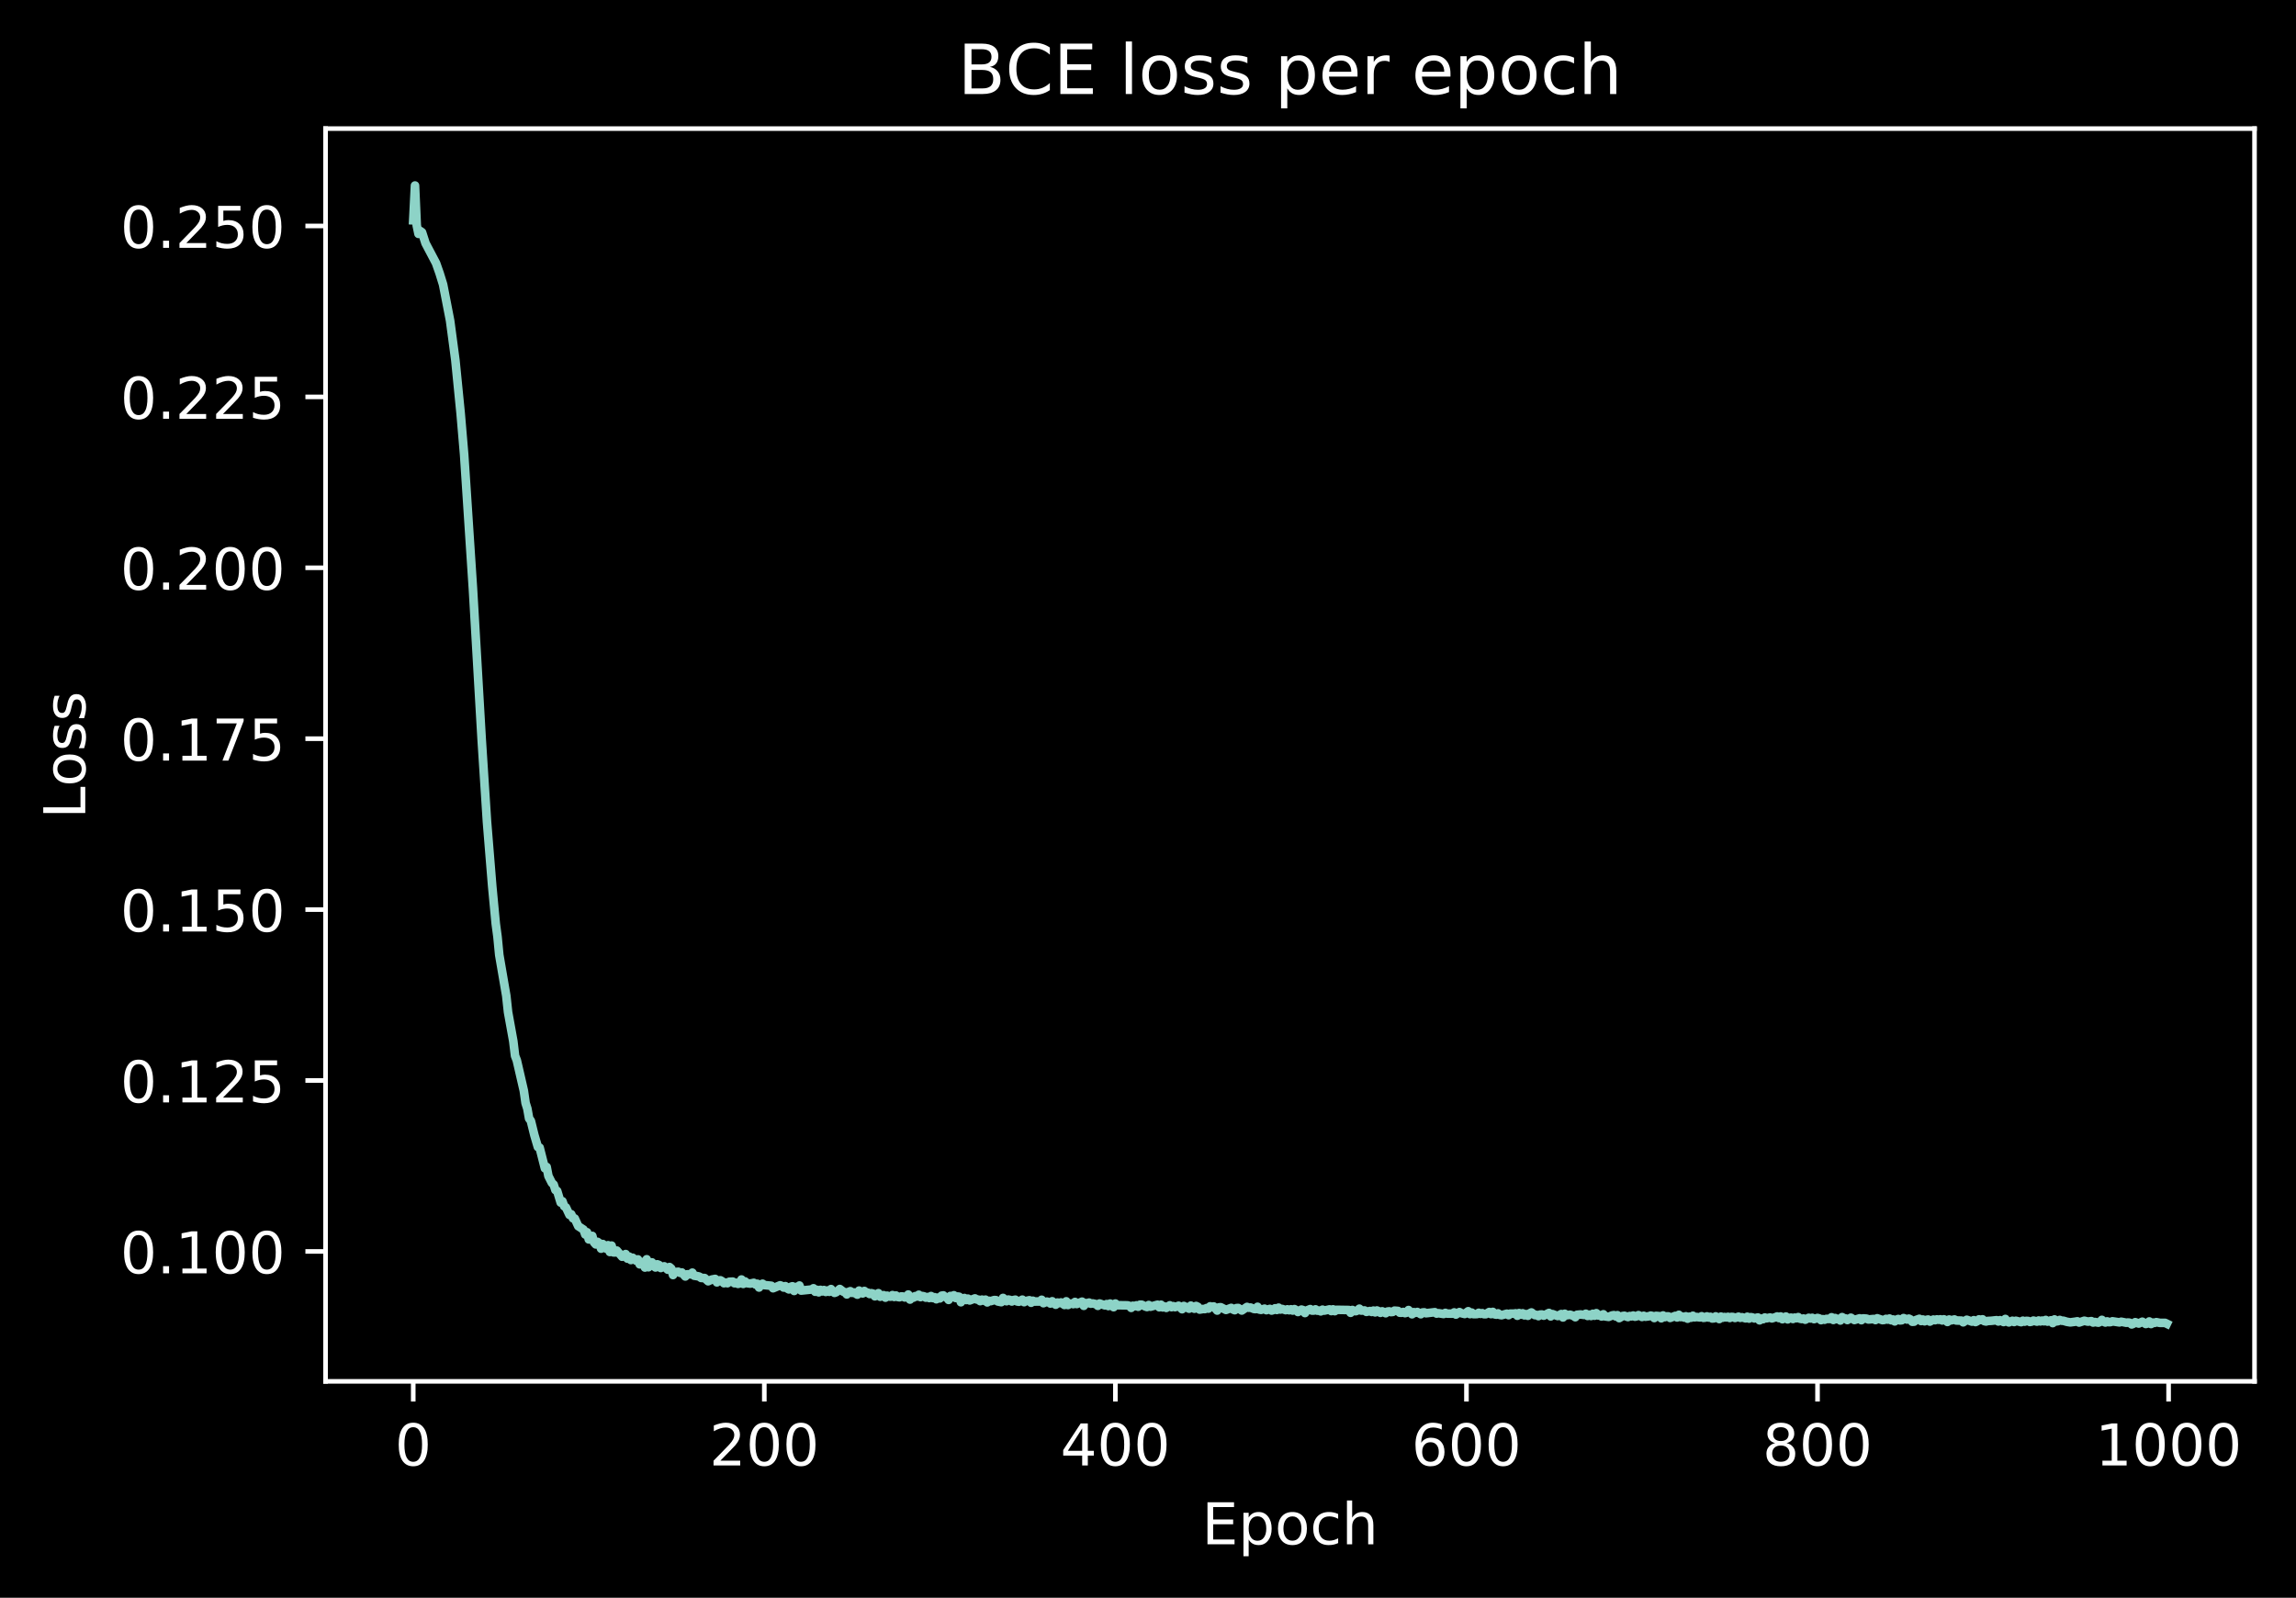<?xml version="1.0" encoding="utf-8" standalone="no"?>
<!DOCTYPE svg PUBLIC "-//W3C//DTD SVG 1.1//EN"
  "http://www.w3.org/Graphics/SVG/1.1/DTD/svg11.dtd">
<!-- Created with matplotlib (https://matplotlib.org/) -->
<svg height="277.314pt" version="1.1" viewBox="0 0 398.506 277.314" width="398.506pt" xmlns="http://www.w3.org/2000/svg" xmlns:xlink="http://www.w3.org/1999/xlink">
 <defs>
  <style type="text/css">
*{stroke-linecap:butt;stroke-linejoin:round;}
  </style>
 </defs>
 <g id="figure_1">
  <g id="patch_1">
   <path d="M 0 277.314 
L 398.506 277.314 
L 398.506 0 
L 0 0 
z
"/>
  </g>
  <g id="axes_1">
   <g id="patch_2">
    <path d="M 56.506 239.758 
L 391.306 239.758 
L 391.306 22.318 
L 56.506 22.318 
z
"/>
   </g>
   <g id="matplotlib.axis_1">
    <g id="xtick_1">
     <g id="line2d_1">
      <defs>
       <path d="M 0 0 
L 0 3.5 
" id="m137d18dc3d" style="stroke:#ffffff;stroke-width:0.8;"/>
      </defs>
      <g>
       <use style="fill:#ffffff;stroke:#ffffff;stroke-width:0.8;" x="71.724" xlink:href="#m137d18dc3d" y="239.758"/>
      </g>
     </g>
     <g id="text_1">
      <!-- 0 -->
      <defs>
       <path d="M 31.781 66.406 
Q 24.172 66.406 20.328 58.906 
Q 16.5 51.422 16.5 36.375 
Q 16.5 21.391 20.328 13.891 
Q 24.172 6.391 31.781 6.391 
Q 39.453 6.391 43.281 13.891 
Q 47.125 21.391 47.125 36.375 
Q 47.125 51.422 43.281 58.906 
Q 39.453 66.406 31.781 66.406 
z
M 31.781 74.219 
Q 44.047 74.219 50.516 64.516 
Q 56.984 54.828 56.984 36.375 
Q 56.984 17.969 50.516 8.266 
Q 44.047 -1.422 31.781 -1.422 
Q 19.531 -1.422 13.062 8.266 
Q 6.594 17.969 6.594 36.375 
Q 6.594 54.828 13.062 64.516 
Q 19.531 74.219 31.781 74.219 
z
" id="DejaVuSans-48"/>
      </defs>
      <g style="fill:#ffffff;" transform="translate(68.543 254.357)scale(0.1 -0.1)">
       <use xlink:href="#DejaVuSans-48"/>
      </g>
     </g>
    </g>
    <g id="xtick_2">
     <g id="line2d_2">
      <g>
       <use style="fill:#ffffff;stroke:#ffffff;stroke-width:0.8;" x="132.658" xlink:href="#m137d18dc3d" y="239.758"/>
      </g>
     </g>
     <g id="text_2">
      <!-- 200 -->
      <defs>
       <path d="M 19.188 8.297 
L 53.609 8.297 
L 53.609 0 
L 7.328 0 
L 7.328 8.297 
Q 12.938 14.109 22.625 23.891 
Q 32.328 33.688 34.812 36.531 
Q 39.547 41.844 41.422 45.531 
Q 43.312 49.219 43.312 52.781 
Q 43.312 58.594 39.234 62.25 
Q 35.156 65.922 28.609 65.922 
Q 23.969 65.922 18.812 64.312 
Q 13.672 62.703 7.812 59.422 
L 7.812 69.391 
Q 13.766 71.781 18.938 73 
Q 24.125 74.219 28.422 74.219 
Q 39.75 74.219 46.484 68.547 
Q 53.219 62.891 53.219 53.422 
Q 53.219 48.922 51.531 44.891 
Q 49.859 40.875 45.406 35.406 
Q 44.188 33.984 37.641 27.219 
Q 31.109 20.453 19.188 8.297 
z
" id="DejaVuSans-50"/>
      </defs>
      <g style="fill:#ffffff;" transform="translate(123.114 254.357)scale(0.1 -0.1)">
       <use xlink:href="#DejaVuSans-50"/>
       <use x="63.623" xlink:href="#DejaVuSans-48"/>
       <use x="127.246" xlink:href="#DejaVuSans-48"/>
      </g>
     </g>
    </g>
    <g id="xtick_3">
     <g id="line2d_3">
      <g>
       <use style="fill:#ffffff;stroke:#ffffff;stroke-width:0.8;" x="193.592" xlink:href="#m137d18dc3d" y="239.758"/>
      </g>
     </g>
     <g id="text_3">
      <!-- 400 -->
      <defs>
       <path d="M 37.797 64.312 
L 12.891 25.391 
L 37.797 25.391 
z
M 35.203 72.906 
L 47.609 72.906 
L 47.609 25.391 
L 58.016 25.391 
L 58.016 17.188 
L 47.609 17.188 
L 47.609 0 
L 37.797 0 
L 37.797 17.188 
L 4.891 17.188 
L 4.891 26.703 
z
" id="DejaVuSans-52"/>
      </defs>
      <g style="fill:#ffffff;" transform="translate(184.048 254.357)scale(0.1 -0.1)">
       <use xlink:href="#DejaVuSans-52"/>
       <use x="63.623" xlink:href="#DejaVuSans-48"/>
       <use x="127.246" xlink:href="#DejaVuSans-48"/>
      </g>
     </g>
    </g>
    <g id="xtick_4">
     <g id="line2d_4">
      <g>
       <use style="fill:#ffffff;stroke:#ffffff;stroke-width:0.8;" x="254.525" xlink:href="#m137d18dc3d" y="239.758"/>
      </g>
     </g>
     <g id="text_4">
      <!-- 600 -->
      <defs>
       <path d="M 33.016 40.375 
Q 26.375 40.375 22.484 35.828 
Q 18.609 31.297 18.609 23.391 
Q 18.609 15.531 22.484 10.953 
Q 26.375 6.391 33.016 6.391 
Q 39.656 6.391 43.531 10.953 
Q 47.406 15.531 47.406 23.391 
Q 47.406 31.297 43.531 35.828 
Q 39.656 40.375 33.016 40.375 
z
M 52.594 71.297 
L 52.594 62.312 
Q 48.875 64.062 45.094 64.984 
Q 41.312 65.922 37.594 65.922 
Q 27.828 65.922 22.672 59.328 
Q 17.531 52.734 16.797 39.406 
Q 19.672 43.656 24.016 45.922 
Q 28.375 48.188 33.594 48.188 
Q 44.578 48.188 50.953 41.516 
Q 57.328 34.859 57.328 23.391 
Q 57.328 12.156 50.688 5.359 
Q 44.047 -1.422 33.016 -1.422 
Q 20.359 -1.422 13.672 8.266 
Q 6.984 17.969 6.984 36.375 
Q 6.984 53.656 15.188 63.938 
Q 23.391 74.219 37.203 74.219 
Q 40.922 74.219 44.703 73.484 
Q 48.484 72.75 52.594 71.297 
z
" id="DejaVuSans-54"/>
      </defs>
      <g style="fill:#ffffff;" transform="translate(244.982 254.357)scale(0.1 -0.1)">
       <use xlink:href="#DejaVuSans-54"/>
       <use x="63.623" xlink:href="#DejaVuSans-48"/>
       <use x="127.246" xlink:href="#DejaVuSans-48"/>
      </g>
     </g>
    </g>
    <g id="xtick_5">
     <g id="line2d_5">
      <g>
       <use style="fill:#ffffff;stroke:#ffffff;stroke-width:0.8;" x="315.459" xlink:href="#m137d18dc3d" y="239.758"/>
      </g>
     </g>
     <g id="text_5">
      <!-- 800 -->
      <defs>
       <path d="M 31.781 34.625 
Q 24.75 34.625 20.719 30.859 
Q 16.703 27.094 16.703 20.516 
Q 16.703 13.922 20.719 10.156 
Q 24.75 6.391 31.781 6.391 
Q 38.812 6.391 42.859 10.172 
Q 46.922 13.969 46.922 20.516 
Q 46.922 27.094 42.891 30.859 
Q 38.875 34.625 31.781 34.625 
z
M 21.922 38.812 
Q 15.578 40.375 12.031 44.719 
Q 8.5 49.078 8.5 55.328 
Q 8.5 64.062 14.719 69.141 
Q 20.953 74.219 31.781 74.219 
Q 42.672 74.219 48.875 69.141 
Q 55.078 64.062 55.078 55.328 
Q 55.078 49.078 51.531 44.719 
Q 48 40.375 41.703 38.812 
Q 48.828 37.156 52.797 32.312 
Q 56.781 27.484 56.781 20.516 
Q 56.781 9.906 50.312 4.234 
Q 43.844 -1.422 31.781 -1.422 
Q 19.734 -1.422 13.25 4.234 
Q 6.781 9.906 6.781 20.516 
Q 6.781 27.484 10.781 32.312 
Q 14.797 37.156 21.922 38.812 
z
M 18.312 54.391 
Q 18.312 48.734 21.844 45.562 
Q 25.391 42.391 31.781 42.391 
Q 38.141 42.391 41.719 45.562 
Q 45.312 48.734 45.312 54.391 
Q 45.312 60.062 41.719 63.234 
Q 38.141 66.406 31.781 66.406 
Q 25.391 66.406 21.844 63.234 
Q 18.312 60.062 18.312 54.391 
z
" id="DejaVuSans-56"/>
      </defs>
      <g style="fill:#ffffff;" transform="translate(305.915 254.357)scale(0.1 -0.1)">
       <use xlink:href="#DejaVuSans-56"/>
       <use x="63.623" xlink:href="#DejaVuSans-48"/>
       <use x="127.246" xlink:href="#DejaVuSans-48"/>
      </g>
     </g>
    </g>
    <g id="xtick_6">
     <g id="line2d_6">
      <g>
       <use style="fill:#ffffff;stroke:#ffffff;stroke-width:0.8;" x="376.393" xlink:href="#m137d18dc3d" y="239.758"/>
      </g>
     </g>
     <g id="text_6">
      <!-- 1000 -->
      <defs>
       <path d="M 12.406 8.297 
L 28.516 8.297 
L 28.516 63.922 
L 10.984 60.406 
L 10.984 69.391 
L 28.422 72.906 
L 38.281 72.906 
L 38.281 8.297 
L 54.391 8.297 
L 54.391 0 
L 12.406 0 
z
" id="DejaVuSans-49"/>
      </defs>
      <g style="fill:#ffffff;" transform="translate(363.668 254.357)scale(0.1 -0.1)">
       <use xlink:href="#DejaVuSans-49"/>
       <use x="63.623" xlink:href="#DejaVuSans-48"/>
       <use x="127.246" xlink:href="#DejaVuSans-48"/>
       <use x="190.869" xlink:href="#DejaVuSans-48"/>
      </g>
     </g>
    </g>
    <g id="text_7">
     <!-- Epoch -->
     <defs>
      <path d="M 9.812 72.906 
L 55.906 72.906 
L 55.906 64.594 
L 19.672 64.594 
L 19.672 43.016 
L 54.391 43.016 
L 54.391 34.719 
L 19.672 34.719 
L 19.672 8.297 
L 56.781 8.297 
L 56.781 0 
L 9.812 0 
z
" id="DejaVuSans-69"/>
      <path d="M 18.109 8.203 
L 18.109 -20.797 
L 9.078 -20.797 
L 9.078 54.688 
L 18.109 54.688 
L 18.109 46.391 
Q 20.953 51.266 25.266 53.625 
Q 29.594 56 35.594 56 
Q 45.562 56 51.781 48.094 
Q 58.016 40.188 58.016 27.297 
Q 58.016 14.406 51.781 6.484 
Q 45.562 -1.422 35.594 -1.422 
Q 29.594 -1.422 25.266 0.953 
Q 20.953 3.328 18.109 8.203 
z
M 48.688 27.297 
Q 48.688 37.203 44.609 42.844 
Q 40.531 48.484 33.406 48.484 
Q 26.266 48.484 22.188 42.844 
Q 18.109 37.203 18.109 27.297 
Q 18.109 17.391 22.188 11.75 
Q 26.266 6.109 33.406 6.109 
Q 40.531 6.109 44.609 11.75 
Q 48.688 17.391 48.688 27.297 
z
" id="DejaVuSans-112"/>
      <path d="M 30.609 48.391 
Q 23.391 48.391 19.188 42.75 
Q 14.984 37.109 14.984 27.297 
Q 14.984 17.484 19.156 11.844 
Q 23.344 6.203 30.609 6.203 
Q 37.797 6.203 41.984 11.859 
Q 46.188 17.531 46.188 27.297 
Q 46.188 37.016 41.984 42.703 
Q 37.797 48.391 30.609 48.391 
z
M 30.609 56 
Q 42.328 56 49.016 48.375 
Q 55.719 40.766 55.719 27.297 
Q 55.719 13.875 49.016 6.219 
Q 42.328 -1.422 30.609 -1.422 
Q 18.844 -1.422 12.172 6.219 
Q 5.516 13.875 5.516 27.297 
Q 5.516 40.766 12.172 48.375 
Q 18.844 56 30.609 56 
z
" id="DejaVuSans-111"/>
      <path d="M 48.781 52.594 
L 48.781 44.188 
Q 44.969 46.297 41.141 47.344 
Q 37.312 48.391 33.406 48.391 
Q 24.656 48.391 19.812 42.844 
Q 14.984 37.312 14.984 27.297 
Q 14.984 17.281 19.812 11.734 
Q 24.656 6.203 33.406 6.203 
Q 37.312 6.203 41.141 7.25 
Q 44.969 8.297 48.781 10.406 
L 48.781 2.094 
Q 45.016 0.344 40.984 -0.531 
Q 36.969 -1.422 32.422 -1.422 
Q 20.062 -1.422 12.781 6.344 
Q 5.516 14.109 5.516 27.297 
Q 5.516 40.672 12.859 48.328 
Q 20.219 56 33.016 56 
Q 37.156 56 41.109 55.141 
Q 45.062 54.297 48.781 52.594 
z
" id="DejaVuSans-99"/>
      <path d="M 54.891 33.016 
L 54.891 0 
L 45.906 0 
L 45.906 32.719 
Q 45.906 40.484 42.875 44.328 
Q 39.844 48.188 33.797 48.188 
Q 26.516 48.188 22.312 43.547 
Q 18.109 38.922 18.109 30.906 
L 18.109 0 
L 9.078 0 
L 9.078 75.984 
L 18.109 75.984 
L 18.109 46.188 
Q 21.344 51.125 25.703 53.562 
Q 30.078 56 35.797 56 
Q 45.219 56 50.047 50.172 
Q 54.891 44.344 54.891 33.016 
z
" id="DejaVuSans-104"/>
     </defs>
     <g style="fill:#ffffff;" transform="translate(208.595 268.035)scale(0.1 -0.1)">
      <use xlink:href="#DejaVuSans-69"/>
      <use x="63.184" xlink:href="#DejaVuSans-112"/>
      <use x="126.66" xlink:href="#DejaVuSans-111"/>
      <use x="187.842" xlink:href="#DejaVuSans-99"/>
      <use x="242.822" xlink:href="#DejaVuSans-104"/>
     </g>
    </g>
   </g>
   <g id="matplotlib.axis_2">
    <g id="ytick_1">
     <g id="line2d_7">
      <defs>
       <path d="M 0 0 
L -3.5 0 
" id="mf709827a07" style="stroke:#ffffff;stroke-width:0.8;"/>
      </defs>
      <g>
       <use style="fill:#ffffff;stroke:#ffffff;stroke-width:0.8;" x="56.506" xlink:href="#mf709827a07" y="217.205"/>
      </g>
     </g>
     <g id="text_8">
      <!-- 0.100 -->
      <defs>
       <path d="M 10.688 12.406 
L 21 12.406 
L 21 0 
L 10.688 0 
z
" id="DejaVuSans-46"/>
      </defs>
      <g style="fill:#ffffff;" transform="translate(20.878 221.005)scale(0.1 -0.1)">
       <use xlink:href="#DejaVuSans-48"/>
       <use x="63.623" xlink:href="#DejaVuSans-46"/>
       <use x="95.41" xlink:href="#DejaVuSans-49"/>
       <use x="159.033" xlink:href="#DejaVuSans-48"/>
       <use x="222.656" xlink:href="#DejaVuSans-48"/>
      </g>
     </g>
    </g>
    <g id="ytick_2">
     <g id="line2d_8">
      <g>
       <use style="fill:#ffffff;stroke:#ffffff;stroke-width:0.8;" x="56.506" xlink:href="#mf709827a07" y="187.541"/>
      </g>
     </g>
     <g id="text_9">
      <!-- 0.125 -->
      <defs>
       <path d="M 10.797 72.906 
L 49.516 72.906 
L 49.516 64.594 
L 19.828 64.594 
L 19.828 46.734 
Q 21.969 47.469 24.109 47.828 
Q 26.266 48.188 28.422 48.188 
Q 40.625 48.188 47.75 41.5 
Q 54.891 34.812 54.891 23.391 
Q 54.891 11.625 47.562 5.094 
Q 40.234 -1.422 26.906 -1.422 
Q 22.312 -1.422 17.547 -0.641 
Q 12.797 0.141 7.719 1.703 
L 7.719 11.625 
Q 12.109 9.234 16.797 8.062 
Q 21.484 6.891 26.703 6.891 
Q 35.156 6.891 40.078 11.328 
Q 45.016 15.766 45.016 23.391 
Q 45.016 31 40.078 35.438 
Q 35.156 39.891 26.703 39.891 
Q 22.75 39.891 18.812 39.016 
Q 14.891 38.141 10.797 36.281 
z
" id="DejaVuSans-53"/>
      </defs>
      <g style="fill:#ffffff;" transform="translate(20.878 191.341)scale(0.1 -0.1)">
       <use xlink:href="#DejaVuSans-48"/>
       <use x="63.623" xlink:href="#DejaVuSans-46"/>
       <use x="95.41" xlink:href="#DejaVuSans-49"/>
       <use x="159.033" xlink:href="#DejaVuSans-50"/>
       <use x="222.656" xlink:href="#DejaVuSans-53"/>
      </g>
     </g>
    </g>
    <g id="ytick_3">
     <g id="line2d_9">
      <g>
       <use style="fill:#ffffff;stroke:#ffffff;stroke-width:0.8;" x="56.506" xlink:href="#mf709827a07" y="157.877"/>
      </g>
     </g>
     <g id="text_10">
      <!-- 0.150 -->
      <g style="fill:#ffffff;" transform="translate(20.878 161.676)scale(0.1 -0.1)">
       <use xlink:href="#DejaVuSans-48"/>
       <use x="63.623" xlink:href="#DejaVuSans-46"/>
       <use x="95.41" xlink:href="#DejaVuSans-49"/>
       <use x="159.033" xlink:href="#DejaVuSans-53"/>
       <use x="222.656" xlink:href="#DejaVuSans-48"/>
      </g>
     </g>
    </g>
    <g id="ytick_4">
     <g id="line2d_10">
      <g>
       <use style="fill:#ffffff;stroke:#ffffff;stroke-width:0.8;" x="56.506" xlink:href="#mf709827a07" y="128.213"/>
      </g>
     </g>
     <g id="text_11">
      <!-- 0.175 -->
      <defs>
       <path d="M 8.203 72.906 
L 55.078 72.906 
L 55.078 68.703 
L 28.609 0 
L 18.312 0 
L 43.219 64.594 
L 8.203 64.594 
z
" id="DejaVuSans-55"/>
      </defs>
      <g style="fill:#ffffff;" transform="translate(20.878 132.012)scale(0.1 -0.1)">
       <use xlink:href="#DejaVuSans-48"/>
       <use x="63.623" xlink:href="#DejaVuSans-46"/>
       <use x="95.41" xlink:href="#DejaVuSans-49"/>
       <use x="159.033" xlink:href="#DejaVuSans-55"/>
       <use x="222.656" xlink:href="#DejaVuSans-53"/>
      </g>
     </g>
    </g>
    <g id="ytick_5">
     <g id="line2d_11">
      <g>
       <use style="fill:#ffffff;stroke:#ffffff;stroke-width:0.8;" x="56.506" xlink:href="#mf709827a07" y="98.549"/>
      </g>
     </g>
     <g id="text_12">
      <!-- 0.200 -->
      <g style="fill:#ffffff;" transform="translate(20.878 102.348)scale(0.1 -0.1)">
       <use xlink:href="#DejaVuSans-48"/>
       <use x="63.623" xlink:href="#DejaVuSans-46"/>
       <use x="95.41" xlink:href="#DejaVuSans-50"/>
       <use x="159.033" xlink:href="#DejaVuSans-48"/>
       <use x="222.656" xlink:href="#DejaVuSans-48"/>
      </g>
     </g>
    </g>
    <g id="ytick_6">
     <g id="line2d_12">
      <g>
       <use style="fill:#ffffff;stroke:#ffffff;stroke-width:0.8;" x="56.506" xlink:href="#mf709827a07" y="68.885"/>
      </g>
     </g>
     <g id="text_13">
      <!-- 0.225 -->
      <g style="fill:#ffffff;" transform="translate(20.878 72.684)scale(0.1 -0.1)">
       <use xlink:href="#DejaVuSans-48"/>
       <use x="63.623" xlink:href="#DejaVuSans-46"/>
       <use x="95.41" xlink:href="#DejaVuSans-50"/>
       <use x="159.033" xlink:href="#DejaVuSans-50"/>
       <use x="222.656" xlink:href="#DejaVuSans-53"/>
      </g>
     </g>
    </g>
    <g id="ytick_7">
     <g id="line2d_13">
      <g>
       <use style="fill:#ffffff;stroke:#ffffff;stroke-width:0.8;" x="56.506" xlink:href="#mf709827a07" y="39.221"/>
      </g>
     </g>
     <g id="text_14">
      <!-- 0.250 -->
      <g style="fill:#ffffff;" transform="translate(20.878 43.02)scale(0.1 -0.1)">
       <use xlink:href="#DejaVuSans-48"/>
       <use x="63.623" xlink:href="#DejaVuSans-46"/>
       <use x="95.41" xlink:href="#DejaVuSans-50"/>
       <use x="159.033" xlink:href="#DejaVuSans-53"/>
       <use x="222.656" xlink:href="#DejaVuSans-48"/>
      </g>
     </g>
    </g>
    <g id="text_15">
     <!-- Loss -->
     <defs>
      <path d="M 9.812 72.906 
L 19.672 72.906 
L 19.672 8.297 
L 55.172 8.297 
L 55.172 0 
L 9.812 0 
z
" id="DejaVuSans-76"/>
      <path d="M 44.281 53.078 
L 44.281 44.578 
Q 40.484 46.531 36.375 47.5 
Q 32.281 48.484 27.875 48.484 
Q 21.188 48.484 17.844 46.438 
Q 14.5 44.391 14.5 40.281 
Q 14.5 37.156 16.891 35.375 
Q 19.281 33.594 26.516 31.984 
L 29.594 31.297 
Q 39.156 29.25 43.188 25.516 
Q 47.219 21.781 47.219 15.094 
Q 47.219 7.469 41.188 3.016 
Q 35.156 -1.422 24.609 -1.422 
Q 20.219 -1.422 15.453 -0.562 
Q 10.688 0.297 5.422 2 
L 5.422 11.281 
Q 10.406 8.688 15.234 7.391 
Q 20.062 6.109 24.812 6.109 
Q 31.156 6.109 34.562 8.281 
Q 37.984 10.453 37.984 14.406 
Q 37.984 18.062 35.516 20.016 
Q 33.062 21.969 24.703 23.781 
L 21.578 24.516 
Q 13.234 26.266 9.516 29.906 
Q 5.812 33.547 5.812 39.891 
Q 5.812 47.609 11.281 51.797 
Q 16.75 56 26.812 56 
Q 31.781 56 36.172 55.266 
Q 40.578 54.547 44.281 53.078 
z
" id="DejaVuSans-115"/>
     </defs>
     <g style="fill:#ffffff;" transform="translate(14.798 142.092)rotate(-90)scale(0.1 -0.1)">
      <use xlink:href="#DejaVuSans-76"/>
      <use x="55.697" xlink:href="#DejaVuSans-111"/>
      <use x="116.879" xlink:href="#DejaVuSans-115"/>
      <use x="168.979" xlink:href="#DejaVuSans-115"/>
     </g>
    </g>
   </g>
   <g id="line2d_14">
    <path clip-path="url(#pe2f3537fb9)" d="M 71.724 38.245 
L 72.029 32.202 
L 72.334 39.139 
L 72.638 40.59 
L 72.943 40.093 
L 73.248 40.321 
L 73.857 42.218 
L 75.685 45.685 
L 76.294 47.415 
L 76.904 49.385 
L 78.122 55.661 
L 79.036 62.516 
L 79.95 71.734 
L 80.56 78.919 
L 82.083 102.153 
L 83.606 128.387 
L 84.521 142.612 
L 85.435 153.854 
L 86.044 160.321 
L 86.349 162.593 
L 86.653 165.749 
L 87.872 172.838 
L 88.177 175.657 
L 89.091 180.714 
L 89.395 183.252 
L 89.7 184.039 
L 90.919 189.319 
L 91.223 191.45 
L 91.528 192.42 
L 91.833 194.135 
L 92.137 194.541 
L 92.747 197.016 
L 93.356 199.086 
L 93.661 199.183 
L 94.575 202.781 
L 94.879 202.541 
L 95.184 204.118 
L 95.793 205.327 
L 96.098 205.597 
L 96.403 206.561 
L 96.707 206.714 
L 97.317 208.731 
L 97.621 208.496 
L 97.926 209.37 
L 98.231 209.565 
L 98.84 210.863 
L 99.145 210.755 
L 99.449 211.46 
L 99.754 211.485 
L 100.363 212.821 
L 101.277 213.415 
L 101.582 214.276 
L 101.887 213.876 
L 102.191 215.122 
L 102.496 214.593 
L 102.801 214.509 
L 103.105 215.646 
L 103.41 215.988 
L 103.715 215.55 
L 104.019 215.771 
L 104.324 216.728 
L 104.629 215.925 
L 104.933 216.557 
L 105.238 216.735 
L 105.543 216.128 
L 105.847 217.302 
L 106.152 216.195 
L 106.457 217.372 
L 106.761 217.381 
L 107.066 217.062 
L 107.98 218.127 
L 108.589 217.665 
L 108.894 218.449 
L 109.199 218.105 
L 109.503 218.699 
L 109.808 218.304 
L 110.417 218.815 
L 110.722 218.59 
L 111.027 219.445 
L 111.331 219.032 
L 111.636 219.27 
L 111.941 220.002 
L 112.245 218.57 
L 112.55 219.949 
L 112.855 219.618 
L 113.159 219.109 
L 113.464 219.683 
L 113.769 219.988 
L 114.073 219.445 
L 114.378 219.557 
L 114.683 220.082 
L 114.987 219.861 
L 115.292 219.794 
L 115.901 220.373 
L 116.206 219.917 
L 116.511 220.182 
L 116.815 221.303 
L 117.12 220.797 
L 117.729 220.737 
L 118.034 220.921 
L 118.339 220.858 
L 118.948 221.551 
L 119.253 221.185 
L 119.862 221.18 
L 120.167 220.89 
L 120.471 221.415 
L 121.081 221.507 
L 121.385 221.58 
L 121.69 221.806 
L 122.299 221.828 
L 122.909 222.381 
L 123.518 222.095 
L 124.127 221.979 
L 124.432 222.576 
L 124.737 222.246 
L 125.041 222.217 
L 125.346 222.396 
L 125.651 222.725 
L 125.955 222.614 
L 126.26 222.723 
L 126.565 222.475 
L 127.174 222.445 
L 127.479 222.728 
L 127.783 222.64 
L 128.088 222.836 
L 128.393 222.756 
L 128.697 222.08 
L 129.002 222.844 
L 129.307 222.411 
L 129.611 222.709 
L 130.221 222.794 
L 130.83 222.657 
L 131.135 222.951 
L 131.439 222.819 
L 131.744 223.471 
L 132.049 222.959 
L 132.353 222.809 
L 132.658 223.048 
L 133.877 223.168 
L 134.181 223.596 
L 135.4 223.086 
L 135.705 223.209 
L 136.009 223.476 
L 136.314 223.235 
L 136.619 223.622 
L 136.923 223.795 
L 137.228 223.362 
L 137.533 223.26 
L 137.837 224.065 
L 138.142 223.37 
L 138.447 223.445 
L 138.751 223.126 
L 139.056 224.002 
L 140.884 223.812 
L 141.189 223.604 
L 141.493 224.203 
L 141.798 223.874 
L 142.103 224.306 
L 142.407 223.878 
L 142.712 224.145 
L 143.017 223.908 
L 143.321 224.238 
L 143.626 223.987 
L 143.931 224.215 
L 144.235 223.741 
L 144.54 224.165 
L 144.845 224.398 
L 145.149 224.286 
L 145.759 223.728 
L 146.368 224.202 
L 146.673 224.281 
L 146.978 224.668 
L 147.282 224.234 
L 147.587 224.111 
L 147.892 224.397 
L 148.196 224.324 
L 148.806 224.706 
L 149.11 224.005 
L 149.415 224.346 
L 149.72 224.499 
L 150.024 224.068 
L 150.329 224.342 
L 150.634 224.368 
L 150.938 224.598 
L 151.243 224.457 
L 151.548 224.541 
L 151.852 224.994 
L 152.462 224.454 
L 152.766 225.071 
L 153.071 224.842 
L 153.376 224.802 
L 153.68 225.229 
L 153.985 224.891 
L 154.29 225.038 
L 154.594 225.056 
L 154.899 224.786 
L 155.204 225.106 
L 155.508 224.86 
L 155.813 225.113 
L 156.118 225.162 
L 156.422 225.019 
L 156.727 225.037 
L 157.032 225.195 
L 157.336 225.047 
L 157.641 224.688 
L 157.946 225.56 
L 158.25 225.096 
L 158.555 225.222 
L 158.86 224.967 
L 159.164 225.035 
L 159.469 224.725 
L 159.774 225.136 
L 160.078 224.947 
L 160.383 225.009 
L 160.688 225.228 
L 160.992 225.117 
L 161.297 225.298 
L 161.602 224.954 
L 161.906 225.3 
L 162.211 225.15 
L 162.516 225.505 
L 162.82 225.218 
L 163.125 225.36 
L 163.43 224.892 
L 163.734 224.841 
L 164.039 225.112 
L 164.344 225.217 
L 164.648 225.619 
L 164.953 224.939 
L 165.258 225.142 
L 165.562 224.816 
L 165.867 225.286 
L 166.172 225.033 
L 166.476 225.071 
L 166.781 226.023 
L 167.086 225.42 
L 167.39 225.292 
L 167.695 225.637 
L 168 225.404 
L 168.304 225.714 
L 169.218 225.362 
L 169.523 225.543 
L 169.828 225.576 
L 170.132 225.833 
L 170.437 225.574 
L 170.742 225.754 
L 171.046 225.576 
L 171.351 226.05 
L 171.656 225.775 
L 171.96 225.834 
L 172.57 225.644 
L 172.874 225.665 
L 173.179 225.886 
L 173.788 226.01 
L 174.093 225.279 
L 174.702 225.849 
L 175.007 225.56 
L 175.312 225.627 
L 175.616 225.895 
L 175.921 225.647 
L 176.226 225.583 
L 176.53 225.883 
L 176.835 225.939 
L 177.444 225.578 
L 177.749 226.011 
L 178.054 225.826 
L 178.663 225.681 
L 178.968 226.112 
L 179.272 225.765 
L 179.577 225.907 
L 180.491 225.893 
L 180.796 225.598 
L 181.1 226.188 
L 181.71 225.916 
L 182.014 226.016 
L 182.319 226.252 
L 182.624 225.859 
L 183.233 226.455 
L 183.538 226.081 
L 183.842 226.184 
L 184.147 226.058 
L 184.756 226.5 
L 185.061 225.868 
L 185.366 226.506 
L 185.67 226.263 
L 185.975 226.247 
L 186.28 226.355 
L 186.584 225.978 
L 186.889 226.336 
L 187.803 225.927 
L 188.108 226.648 
L 188.412 226.168 
L 188.717 226.213 
L 189.022 226.087 
L 189.326 226.278 
L 189.631 226.226 
L 190.24 226.361 
L 190.545 226.649 
L 190.85 226.247 
L 191.764 226.569 
L 192.068 226.35 
L 192.373 226.691 
L 192.678 226.256 
L 192.982 226.412 
L 193.287 226.883 
L 193.592 226.251 
L 193.896 226.542 
L 195.724 226.568 
L 196.029 226.664 
L 196.334 227.004 
L 196.638 226.636 
L 196.943 226.721 
L 197.248 226.566 
L 197.552 226.809 
L 197.857 226.452 
L 198.162 226.456 
L 198.771 226.751 
L 199.076 226.857 
L 199.38 226.509 
L 199.685 226.799 
L 200.904 226.458 
L 201.208 226.896 
L 201.513 226.46 
L 201.818 226.919 
L 202.122 226.761 
L 202.427 227.004 
L 203.036 226.562 
L 203.341 226.881 
L 203.646 226.707 
L 203.95 226.879 
L 204.56 226.635 
L 205.169 227.235 
L 205.474 226.671 
L 206.388 227.144 
L 206.692 226.613 
L 207.302 227.15 
L 207.606 226.674 
L 207.911 226.823 
L 208.216 227.3 
L 208.825 227.195 
L 209.13 227.209 
L 209.435 227.035 
L 209.739 227.133 
L 210.044 226.735 
L 210.349 226.829 
L 210.653 226.758 
L 211.263 227.468 
L 211.567 226.917 
L 211.872 226.89 
L 212.786 227.357 
L 213.7 227.008 
L 214.005 227.282 
L 214.309 227.403 
L 214.614 227.043 
L 214.919 227.023 
L 215.528 227.459 
L 216.442 226.839 
L 216.747 226.983 
L 217.051 226.95 
L 217.661 227.199 
L 217.965 227.21 
L 218.27 226.819 
L 218.575 227.292 
L 218.879 227.348 
L 219.489 227.142 
L 219.793 227.401 
L 220.403 227.181 
L 220.707 227.469 
L 221.012 227.371 
L 221.317 227.076 
L 221.621 227.362 
L 221.926 226.97 
L 222.231 227.292 
L 222.535 227.194 
L 223.145 227.396 
L 223.449 227.257 
L 223.754 227.411 
L 224.059 227.25 
L 224.363 227.468 
L 224.668 227.22 
L 224.973 227.388 
L 225.277 227.717 
L 225.887 227.305 
L 226.191 227.4 
L 226.496 227.898 
L 226.801 227.461 
L 227.41 227.218 
L 227.715 227.473 
L 228.019 227.47 
L 228.324 227.262 
L 228.629 227.485 
L 228.933 227.471 
L 229.238 227.61 
L 229.543 227.315 
L 229.847 227.479 
L 230.761 227.267 
L 231.066 227.556 
L 231.371 227.261 
L 231.675 227.572 
L 231.98 227.34 
L 234.113 227.375 
L 234.417 227.858 
L 234.722 227.369 
L 235.027 227.56 
L 235.331 227.573 
L 235.636 227.443 
L 235.941 227.145 
L 236.245 227.469 
L 236.855 227.455 
L 237.159 227.693 
L 237.769 227.55 
L 238.073 227.707 
L 238.378 227.477 
L 238.683 227.785 
L 238.987 227.456 
L 239.292 227.591 
L 239.597 227.863 
L 239.901 227.602 
L 240.511 227.931 
L 240.815 227.643 
L 241.12 227.607 
L 241.425 227.736 
L 241.729 227.705 
L 242.034 227.485 
L 242.643 227.536 
L 242.948 227.841 
L 243.253 227.85 
L 243.557 227.712 
L 243.862 227.916 
L 244.167 227.827 
L 244.471 227.381 
L 245.081 228.111 
L 245.385 227.743 
L 245.69 227.854 
L 245.995 227.716 
L 246.604 228.105 
L 246.909 227.801 
L 247.213 227.778 
L 247.518 227.937 
L 249.041 227.752 
L 249.346 227.994 
L 249.651 227.923 
L 250.565 228.067 
L 250.869 227.875 
L 251.174 228.004 
L 252.088 228.001 
L 252.393 227.791 
L 252.697 228.164 
L 253.307 227.735 
L 253.611 227.916 
L 254.221 228.065 
L 254.83 227.586 
L 255.135 228.084 
L 255.439 227.825 
L 255.744 228.09 
L 256.353 228.081 
L 256.658 227.859 
L 256.963 228.041 
L 257.267 227.923 
L 257.572 228.101 
L 257.877 228.101 
L 258.486 227.72 
L 258.791 228.084 
L 259.095 227.703 
L 259.4 228.119 
L 259.705 228.182 
L 260.009 227.954 
L 260.314 228.227 
L 260.619 228.278 
L 261.533 228.015 
L 261.837 228.269 
L 262.142 228.001 
L 262.751 228.007 
L 263.056 227.953 
L 263.361 228.371 
L 263.665 227.908 
L 263.97 228.176 
L 264.275 227.946 
L 264.579 228.298 
L 264.884 228.086 
L 265.189 228.378 
L 265.493 227.958 
L 265.798 227.801 
L 266.407 228.264 
L 266.712 228.225 
L 267.017 228.435 
L 267.321 228.165 
L 267.626 228.15 
L 267.931 228.355 
L 268.845 227.884 
L 269.149 228.48 
L 269.454 228.085 
L 270.368 228.42 
L 270.978 228.077 
L 271.282 228.665 
L 271.587 228.026 
L 271.892 228.289 
L 272.501 228.19 
L 273.11 228.394 
L 273.415 228.622 
L 273.72 228.204 
L 274.329 228.149 
L 274.938 228.225 
L 275.243 228.022 
L 275.548 228.404 
L 275.852 228.177 
L 276.157 228.414 
L 276.462 228.033 
L 276.766 228.362 
L 277.071 227.927 
L 277.376 228.315 
L 277.68 228.26 
L 277.985 228.498 
L 278.29 228.115 
L 278.594 228.478 
L 279.204 228.568 
L 279.813 228.315 
L 280.118 228.266 
L 280.422 228.48 
L 280.727 228.274 
L 281.032 228.783 
L 281.641 228.417 
L 281.946 228.378 
L 282.555 228.597 
L 282.86 228.421 
L 283.164 228.473 
L 283.469 228.333 
L 283.774 228.532 
L 284.078 228.463 
L 284.383 228.264 
L 284.992 228.581 
L 285.297 228.379 
L 285.602 228.537 
L 286.211 228.458 
L 286.516 228.346 
L 286.82 228.422 
L 287.125 228.766 
L 287.43 228.392 
L 288.039 228.449 
L 288.344 228.807 
L 288.648 228.319 
L 288.953 228.614 
L 289.258 228.481 
L 289.562 228.481 
L 289.867 228.747 
L 290.781 228.394 
L 291.086 228.666 
L 291.39 228.211 
L 291.695 228.598 
L 292 228.52 
L 292.304 228.685 
L 292.609 228.466 
L 292.914 228.879 
L 293.218 228.535 
L 293.523 228.708 
L 293.828 228.376 
L 294.132 228.643 
L 294.437 228.585 
L 295.046 228.658 
L 295.351 228.456 
L 295.656 228.732 
L 295.96 228.694 
L 296.265 228.484 
L 296.57 228.682 
L 296.874 228.557 
L 297.179 228.846 
L 297.484 228.817 
L 297.788 228.483 
L 298.398 228.943 
L 298.702 228.519 
L 299.007 228.713 
L 299.312 228.59 
L 299.616 228.661 
L 299.921 228.562 
L 300.226 228.754 
L 300.53 228.57 
L 300.835 228.595 
L 301.14 228.751 
L 301.749 228.538 
L 302.054 228.73 
L 302.358 228.631 
L 302.968 228.821 
L 303.272 228.545 
L 303.577 228.864 
L 303.882 228.619 
L 304.186 228.67 
L 304.491 228.834 
L 305.1 228.671 
L 305.405 229.166 
L 305.71 228.859 
L 306.014 228.969 
L 306.319 228.676 
L 306.624 228.812 
L 307.233 228.674 
L 307.538 228.828 
L 308.147 228.631 
L 308.452 228.497 
L 308.756 228.769 
L 309.061 228.497 
L 309.366 228.971 
L 309.975 228.508 
L 310.28 228.999 
L 310.584 228.736 
L 310.889 228.703 
L 311.194 228.928 
L 311.498 228.696 
L 311.803 228.801 
L 312.108 228.606 
L 312.412 228.879 
L 312.717 228.936 
L 313.022 228.85 
L 313.326 229.057 
L 313.936 228.731 
L 314.24 228.842 
L 314.545 228.732 
L 314.85 228.957 
L 315.459 228.753 
L 315.764 228.84 
L 316.068 229.134 
L 316.373 228.967 
L 316.678 229.064 
L 316.982 228.921 
L 317.592 228.924 
L 317.896 228.635 
L 318.201 229.099 
L 318.506 228.766 
L 318.81 228.967 
L 319.115 228.907 
L 319.42 229.193 
L 319.724 228.609 
L 320.029 228.803 
L 320.334 228.839 
L 320.638 229.111 
L 321.248 228.714 
L 321.857 229.107 
L 322.771 228.821 
L 323.076 229.137 
L 323.38 228.831 
L 323.99 228.878 
L 324.294 229.018 
L 325.208 228.935 
L 325.513 229.115 
L 325.818 228.813 
L 326.732 229.128 
L 327.036 229.095 
L 327.341 228.917 
L 327.646 229.041 
L 327.95 228.855 
L 328.255 229.15 
L 328.56 229.019 
L 328.864 229.348 
L 329.169 229.053 
L 329.474 228.935 
L 329.778 229.176 
L 330.083 229.146 
L 330.388 228.777 
L 330.997 229.027 
L 331.302 228.871 
L 331.606 229.026 
L 331.911 229.414 
L 332.216 229.397 
L 332.521 229.124 
L 333.13 228.905 
L 333.435 229.283 
L 333.739 229.027 
L 334.044 229.331 
L 334.349 229.091 
L 334.653 229.027 
L 334.958 229.381 
L 335.567 229.033 
L 335.872 229.139 
L 336.177 229.001 
L 336.481 229.07 
L 336.786 228.991 
L 337.091 229.182 
L 337.395 228.992 
L 337.7 229.143 
L 338.005 229.444 
L 338.309 229.023 
L 338.614 229.175 
L 339.223 229.017 
L 339.528 229.191 
L 340.442 229.219 
L 340.747 229.509 
L 341.356 229.069 
L 342.27 229.391 
L 342.575 229.143 
L 342.879 229.46 
L 343.184 229.312 
L 343.489 228.999 
L 343.793 229.111 
L 344.098 228.992 
L 344.403 229.298 
L 344.707 229.366 
L 345.012 229.276 
L 345.621 229.247 
L 346.535 229.144 
L 346.84 229.362 
L 347.145 229.141 
L 347.754 229.458 
L 348.059 228.928 
L 348.363 229.381 
L 348.668 229.524 
L 349.277 229.242 
L 349.582 229.454 
L 349.887 229.243 
L 350.801 229.483 
L 351.105 229.232 
L 351.41 229.397 
L 351.715 229.259 
L 352.019 229.281 
L 352.324 229.446 
L 352.629 229.387 
L 352.933 229.212 
L 353.543 229.389 
L 353.847 229.196 
L 354.152 229.351 
L 354.457 229.21 
L 354.761 229.329 
L 355.066 229.101 
L 355.371 229.388 
L 355.98 229.166 
L 356.285 229.643 
L 356.589 229.013 
L 356.894 229.355 
L 357.199 229.307 
L 357.503 229.1 
L 357.808 229.233 
L 358.113 229.234 
L 358.722 229.417 
L 359.331 229.521 
L 360.245 229.396 
L 360.55 229.339 
L 360.855 229.548 
L 361.769 229.239 
L 362.378 229.394 
L 362.987 229.307 
L 363.292 229.548 
L 363.597 229.455 
L 364.206 229.568 
L 364.511 229.435 
L 364.815 229.087 
L 365.12 229.405 
L 365.425 229.544 
L 365.729 229.349 
L 366.034 229.485 
L 366.339 229.47 
L 366.643 229.336 
L 367.862 229.524 
L 368.167 229.41 
L 369.081 229.591 
L 369.385 229.539 
L 369.69 229.601 
L 369.995 229.874 
L 370.299 229.748 
L 370.604 229.487 
L 371.213 229.722 
L 371.823 229.407 
L 372.432 229.798 
L 372.737 229.706 
L 373.041 229.362 
L 373.346 229.805 
L 373.651 229.556 
L 373.955 229.609 
L 374.26 229.483 
L 374.869 229.604 
L 375.783 229.608 
L 376.088 229.756 
L 376.088 229.756 
" style="fill:none;stroke:#8dd3c7;stroke-linecap:square;stroke-width:1.5;"/>
   </g>
   <g id="patch_3">
    <path d="M 56.506 239.758 
L 56.506 22.318 
" style="fill:none;stroke:#ffffff;stroke-linecap:square;stroke-linejoin:miter;stroke-width:0.8;"/>
   </g>
   <g id="patch_4">
    <path d="M 391.306 239.758 
L 391.306 22.318 
" style="fill:none;stroke:#ffffff;stroke-linecap:square;stroke-linejoin:miter;stroke-width:0.8;"/>
   </g>
   <g id="patch_5">
    <path d="M 56.506 239.758 
L 391.306 239.758 
" style="fill:none;stroke:#ffffff;stroke-linecap:square;stroke-linejoin:miter;stroke-width:0.8;"/>
   </g>
   <g id="patch_6">
    <path d="M 56.506 22.318 
L 391.306 22.318 
" style="fill:none;stroke:#ffffff;stroke-linecap:square;stroke-linejoin:miter;stroke-width:0.8;"/>
   </g>
   <g id="text_16">
    <!-- BCE loss per epoch -->
    <defs>
     <path d="M 19.672 34.812 
L 19.672 8.109 
L 35.5 8.109 
Q 43.453 8.109 47.281 11.406 
Q 51.125 14.703 51.125 21.484 
Q 51.125 28.328 47.281 31.562 
Q 43.453 34.812 35.5 34.812 
z
M 19.672 64.797 
L 19.672 42.828 
L 34.281 42.828 
Q 41.5 42.828 45.031 45.531 
Q 48.578 48.25 48.578 53.812 
Q 48.578 59.328 45.031 62.062 
Q 41.5 64.797 34.281 64.797 
z
M 9.812 72.906 
L 35.016 72.906 
Q 46.297 72.906 52.391 68.219 
Q 58.5 63.531 58.5 54.891 
Q 58.5 48.188 55.375 44.234 
Q 52.25 40.281 46.188 39.312 
Q 53.469 37.75 57.5 32.781 
Q 61.531 27.828 61.531 20.406 
Q 61.531 10.641 54.891 5.312 
Q 48.25 0 35.984 0 
L 9.812 0 
z
" id="DejaVuSans-66"/>
     <path d="M 64.406 67.281 
L 64.406 56.891 
Q 59.422 61.531 53.781 63.812 
Q 48.141 66.109 41.797 66.109 
Q 29.297 66.109 22.656 58.469 
Q 16.016 50.828 16.016 36.375 
Q 16.016 21.969 22.656 14.328 
Q 29.297 6.688 41.797 6.688 
Q 48.141 6.688 53.781 8.984 
Q 59.422 11.281 64.406 15.922 
L 64.406 5.609 
Q 59.234 2.094 53.438 0.328 
Q 47.656 -1.422 41.219 -1.422 
Q 24.656 -1.422 15.125 8.703 
Q 5.609 18.844 5.609 36.375 
Q 5.609 53.953 15.125 64.078 
Q 24.656 74.219 41.219 74.219 
Q 47.75 74.219 53.531 72.484 
Q 59.328 70.75 64.406 67.281 
z
" id="DejaVuSans-67"/>
     <path id="DejaVuSans-32"/>
     <path d="M 9.422 75.984 
L 18.406 75.984 
L 18.406 0 
L 9.422 0 
z
" id="DejaVuSans-108"/>
     <path d="M 56.203 29.594 
L 56.203 25.203 
L 14.891 25.203 
Q 15.484 15.922 20.484 11.062 
Q 25.484 6.203 34.422 6.203 
Q 39.594 6.203 44.453 7.469 
Q 49.312 8.734 54.109 11.281 
L 54.109 2.781 
Q 49.266 0.734 44.188 -0.344 
Q 39.109 -1.422 33.891 -1.422 
Q 20.797 -1.422 13.156 6.188 
Q 5.516 13.812 5.516 26.812 
Q 5.516 40.234 12.766 48.109 
Q 20.016 56 32.328 56 
Q 43.359 56 49.781 48.891 
Q 56.203 41.797 56.203 29.594 
z
M 47.219 32.234 
Q 47.125 39.594 43.094 43.984 
Q 39.062 48.391 32.422 48.391 
Q 24.906 48.391 20.391 44.141 
Q 15.875 39.891 15.188 32.172 
z
" id="DejaVuSans-101"/>
     <path d="M 41.109 46.297 
Q 39.594 47.172 37.812 47.578 
Q 36.031 48 33.891 48 
Q 26.266 48 22.188 43.047 
Q 18.109 38.094 18.109 28.812 
L 18.109 0 
L 9.078 0 
L 9.078 54.688 
L 18.109 54.688 
L 18.109 46.188 
Q 20.953 51.172 25.484 53.578 
Q 30.031 56 36.531 56 
Q 37.453 56 38.578 55.875 
Q 39.703 55.766 41.062 55.516 
z
" id="DejaVuSans-114"/>
    </defs>
    <g style="fill:#ffffff;" transform="translate(166.258 16.318)scale(0.12 -0.12)">
     <use xlink:href="#DejaVuSans-66"/>
     <use x="68.588" xlink:href="#DejaVuSans-67"/>
     <use x="138.412" xlink:href="#DejaVuSans-69"/>
     <use x="201.596" xlink:href="#DejaVuSans-32"/>
     <use x="233.383" xlink:href="#DejaVuSans-108"/>
     <use x="261.166" xlink:href="#DejaVuSans-111"/>
     <use x="322.348" xlink:href="#DejaVuSans-115"/>
     <use x="374.447" xlink:href="#DejaVuSans-115"/>
     <use x="426.547" xlink:href="#DejaVuSans-32"/>
     <use x="458.334" xlink:href="#DejaVuSans-112"/>
     <use x="521.811" xlink:href="#DejaVuSans-101"/>
     <use x="583.334" xlink:href="#DejaVuSans-114"/>
     <use x="624.447" xlink:href="#DejaVuSans-32"/>
     <use x="656.234" xlink:href="#DejaVuSans-101"/>
     <use x="717.758" xlink:href="#DejaVuSans-112"/>
     <use x="781.234" xlink:href="#DejaVuSans-111"/>
     <use x="842.416" xlink:href="#DejaVuSans-99"/>
     <use x="897.396" xlink:href="#DejaVuSans-104"/>
    </g>
   </g>
  </g>
 </g>
 <defs>
  <clipPath id="pe2f3537fb9">
   <rect height="217.44" width="334.8" x="56.506" y="22.318"/>
  </clipPath>
 </defs>
</svg>
